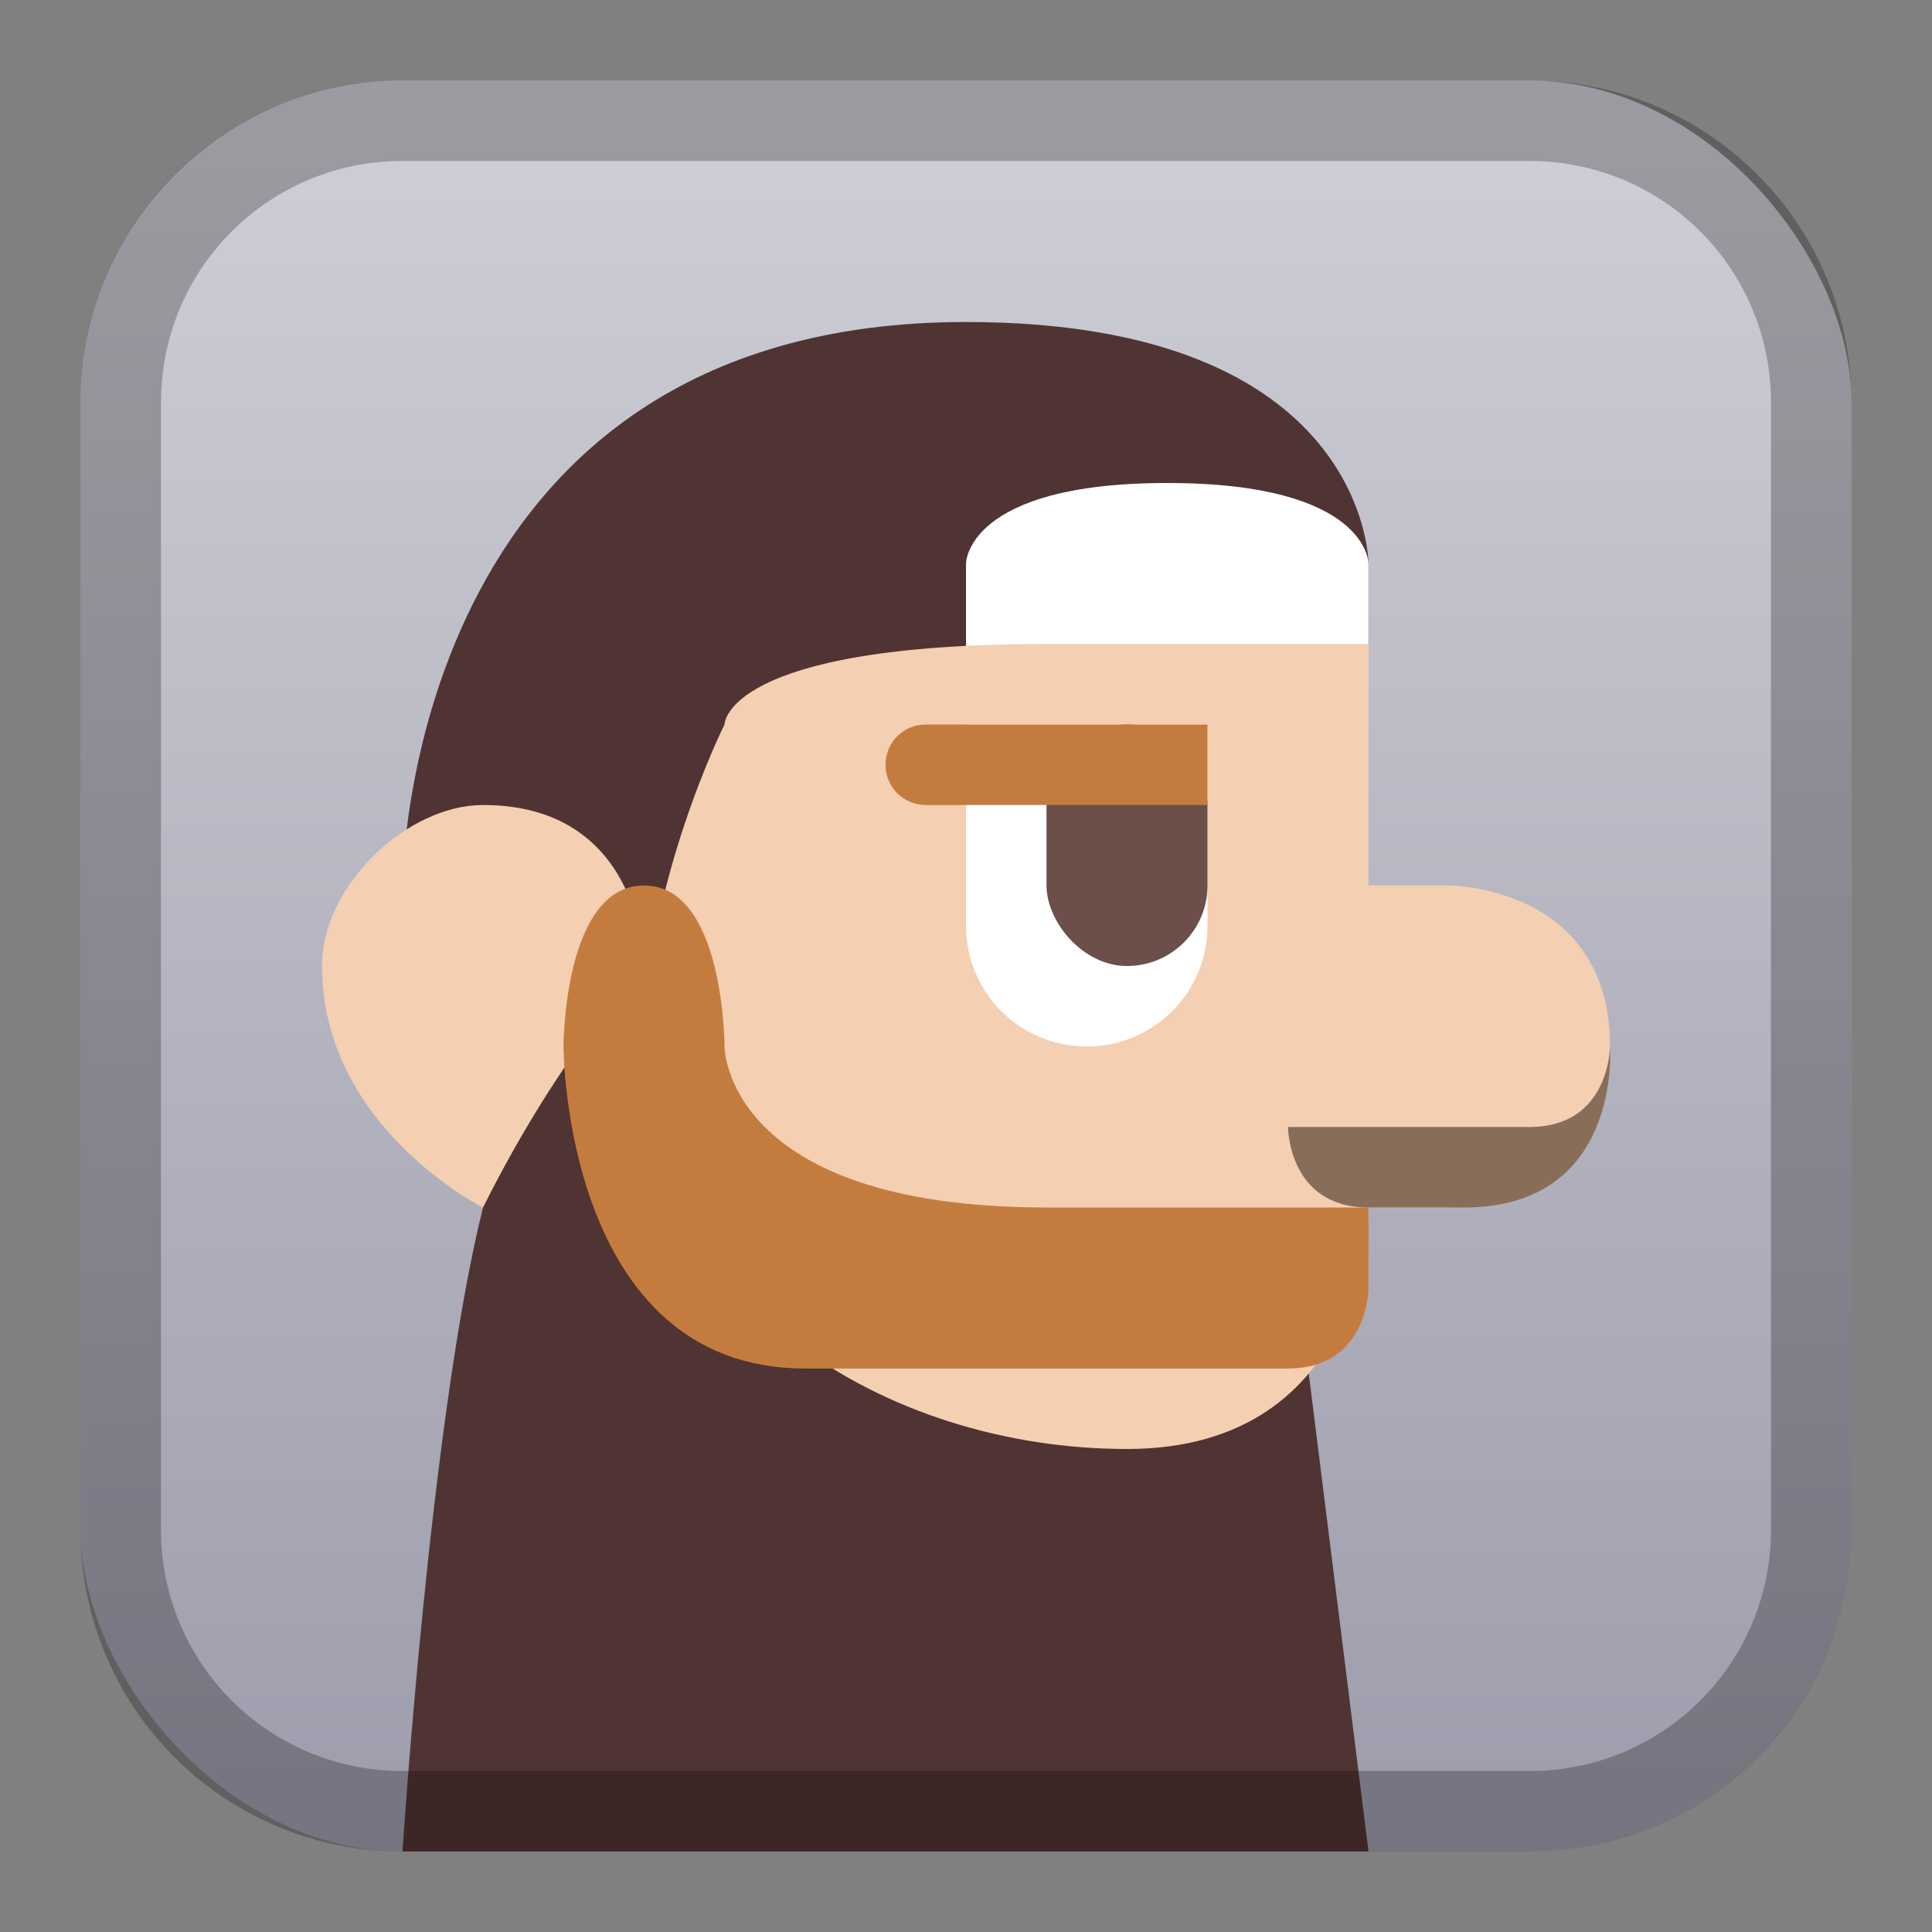 <?xml version="1.0" encoding="UTF-8" standalone="no"?>
<!-- Created with Inkscape (http://www.inkscape.org/) -->

<svg
   xmlns:dc="http://purl.org/dc/elements/1.1/"
   xmlns:cc="http://creativecommons.org/ns#"
   xmlns:rdf="http://www.w3.org/1999/02/22-rdf-syntax-ns#"
   xmlns:svg="http://www.w3.org/2000/svg"
   xmlns="http://www.w3.org/2000/svg"
   xmlns:xlink="http://www.w3.org/1999/xlink"
   xmlns:sodipodi="http://sodipodi.sourceforge.net/DTD/sodipodi-0.dtd"
   xmlns:inkscape="http://www.inkscape.org/namespaces/inkscape"
   width="24px"
   height="24px"
   viewBox="0 0 24 24"
   version="1.1"
   id="SVGRoot"
   inkscape:version="0.92.4 (5da689c313, 2019-01-14)"
   sodipodi:docname="urgitone-koji.svg">
  <rect x="0" y="0" width="24" height="24" fill="#808080" stroke="none"/>
  <defs
     id="defs1125">
    <linearGradient
       inkscape:collect="always"
       xlink:href="#linearGradient1763"
       id="linearGradient1573-6"
       x1="12"
       y1="2"
       x2="12"
       y2="22"
       gradientUnits="userSpaceOnUse"
       gradientTransform="matrix(1.1,0,0,1.1,-1.2,-1.2)" />
    <linearGradient
       inkscape:collect="always"
       id="linearGradient1763">
      <stop
         style="stop-color:#cfcfd7;stop-opacity:1"
         offset="0"
         id="stop1759" />
      <stop
         style="stop-color:#9c9cac;stop-opacity:1"
         offset="1"
         id="stop1761" />
    </linearGradient>
  </defs>
  <sodipodi:namedview
     id="base"
     pagecolor="#ffffff"
     bordercolor="#666666"
     borderopacity="1.0"
     inkscape:pageopacity="0.0"
     inkscape:pageshadow="2"
     inkscape:zoom="32"
     inkscape:cx="2.9525255"
     inkscape:cy="11.492607"
     inkscape:document-units="px"
     inkscape:current-layer="layer1"
     showgrid="true"
     inkscape:window-width="1920"
     inkscape:window-height="1017"
     inkscape:window-x="-8"
     inkscape:window-y="-8"
     inkscape:window-maximized="1"
     inkscape:grid-bbox="true"
     inkscape:snap-global="true">
    <inkscape:grid
       type="xygrid"
       id="grid1723" />
  </sodipodi:namedview>
  <g
     inkscape:label="Layer 1"
     inkscape:groupmode="layer"
     id="layer1">
    <rect
       style="opacity:1;vector-effect:none;fill:url(#linearGradient1573-6);fill-opacity:1;fill-rule:evenodd;stroke:none;stroke-width:4.4;stroke-linecap:round;stroke-linejoin:round;stroke-miterlimit:4;stroke-dasharray:none;paint-order:stroke fill markers"
       id="rect1560-7"
       width="22"
       height="22"
       x="1"
       y="1"
       ry="4" />
    <path
       style="fill:#503433;stroke:none;stroke-width:1px;stroke-linecap:butt;stroke-linejoin:miter;stroke-opacity:1"
       d="M 9,9 C 9,9 7,11 6,15 5.348,17.607 5,23 5,23 H 17 L 16,15 Z"
       id="path836"
       inkscape:connector-curvature="0"
       sodipodi:nodetypes="cscccc" />
    <path
       style="opacity:0.25;vector-effect:none;fill:#000000;fill-opacity:1;fill-rule:evenodd;stroke:none;stroke-width:4;stroke-linecap:round;stroke-linejoin:round;stroke-miterlimit:4;stroke-dasharray:none;paint-order:stroke fill markers"
       d="m 5,1 c -2.216,0 -4,1.784 -4,4 V 19 c 0,2.216 1.784,4 4,4 h 14 c 2.216,0 4,-1.784 4,-4 V 5 c 0,-2.216 -1.784,-4 -4,-4 z M 5,2 h 14 c 1.662,0 3,1.338 3,3 V 19 c 0,1.662 -1.338,3 -3,3 H 5 C 3.338,22 2,20.662 2,19 V 5 c 0,-1.662 1.338,-3 3,-3 z"
       id="rect1558-6"
       inkscape:connector-curvature="0" />
    <path
       style="fill:#503433;stroke:none;stroke-width:1px;stroke-linecap:butt;stroke-linejoin:miter;stroke-opacity:1"
       d="M 7,14 17,9 V 7 C 17,7 17,4 12,4 5,4 5,11 5,11 Z"
       id="path832"
       inkscape:connector-curvature="0"
       sodipodi:nodetypes="cccscc" />
    <path
       style="fill:#ffffff;stroke:none;stroke-width:1px;stroke-linecap:butt;stroke-linejoin:miter;stroke-opacity:1"
       d="M 12,9 V 7 C 12,7 12,6 14.5,6 17,6 17,7 17,7 v 2 z"
       id="path840"
       inkscape:connector-curvature="0"
       sodipodi:nodetypes="cczccc" />
    <path
       style="fill:#f4cfb1;stroke:none;stroke-width:1px;stroke-linecap:butt;stroke-linejoin:miter;stroke-opacity:1"
       d="m 9,9 c 0,0 0,-1 4,-1 4,0 4,0 4,0 v 3 h 1 c 0,0 2,0 2,2 0,2 -2,2 -2,2 h -1 c 0,0 0,3 -3,3 C 11,18 8,16.145 8,13 8,11 9,9 9,9 Z"
       id="path834"
       inkscape:connector-curvature="0"
       sodipodi:nodetypes="ccccczccssc" />
    <path
       style="fill:#f4cfb1;stroke:none;stroke-width:1px;stroke-linecap:butt;stroke-linejoin:miter;stroke-opacity:1"
       d="m 8,12 c 0,0 -1,1 -2,3 0,0 -2,-1 -2,-3 0,-1 1.057,-2 2,-2 2,0 2,2 2,2 z"
       id="path838"
       inkscape:connector-curvature="0"
       sodipodi:nodetypes="ccssc" />
    <path
       style="fill:#c47c3e;stroke:none;stroke-width:1px;stroke-linecap:butt;stroke-linejoin:miter;stroke-opacity:1"
       d="m 7,13 c 0,0 0,-2 1,-2 1,0 1,2 1,2 0,0 0,2 4,2 1.333,0 4,0 4,0 v 1 c 0,0 0,1 -1,1 -2,0 -4,0 -6,0 -3,0 -3,-4 -3,-4 z"
       id="path842"
       inkscape:connector-curvature="0"
       sodipodi:nodetypes="cscsccssc" />
    <path
       style="fill:#886e59;stroke:none;stroke-width:1px;stroke-linecap:butt;stroke-linejoin:miter;stroke-opacity:1"
       d="m 17,15 c -1,0 -1,-1 -1,-1 h 3 c 1,0 1,-1 1,-1 0,0 0.156,2 -1.812,2 z"
       id="path844"
       inkscape:connector-curvature="0"
       sodipodi:nodetypes="scscss" />
    <path
       style="opacity:1;vector-effect:none;fill:#ffffff;fill-opacity:1;fill-rule:evenodd;stroke:none;stroke-width:2;stroke-linecap:round;stroke-linejoin:round;stroke-miterlimit:4;stroke-dasharray:none;stroke-opacity:1;paint-order:stroke fill markers"
       d="M 12 9 L 12 10.5 L 12 11 L 12 11.5 C 12 12.331 12.669 13 13.5 13 C 14.331 13 15 12.331 15 11.5 L 15 11 L 15 10.5 L 15 9 L 13.5 9 L 12 9 z "
       id="rect846" />
    <rect
       style="opacity:1;vector-effect:none;fill:#6c4f49;fill-opacity:1;fill-rule:evenodd;stroke:none;stroke-width:2;stroke-linecap:round;stroke-linejoin:round;stroke-miterlimit:4;stroke-dasharray:none;stroke-opacity:1;paint-order:stroke fill markers"
       id="rect850"
       width="2"
       height="3"
       x="13"
       y="9"
       ry="1" />
    <path
       style="opacity:1;vector-effect:none;fill:#c47c3e;fill-opacity:1;fill-rule:evenodd;stroke:none;stroke-width:2;stroke-linecap:round;stroke-linejoin:round;stroke-miterlimit:4;stroke-dasharray:none;stroke-opacity:1;paint-order:stroke fill markers"
       d="M 11.5 9 C 11.223 9 11 9.223 11 9.5 C 11 9.777 11.223 10 11.5 10 L 13 10 L 14.5 10 L 15 10 L 15 9.5 L 15 9 L 14.5 9 L 13 9 L 11.5 9 z "
       id="rect848" />
  </g>
</svg>
